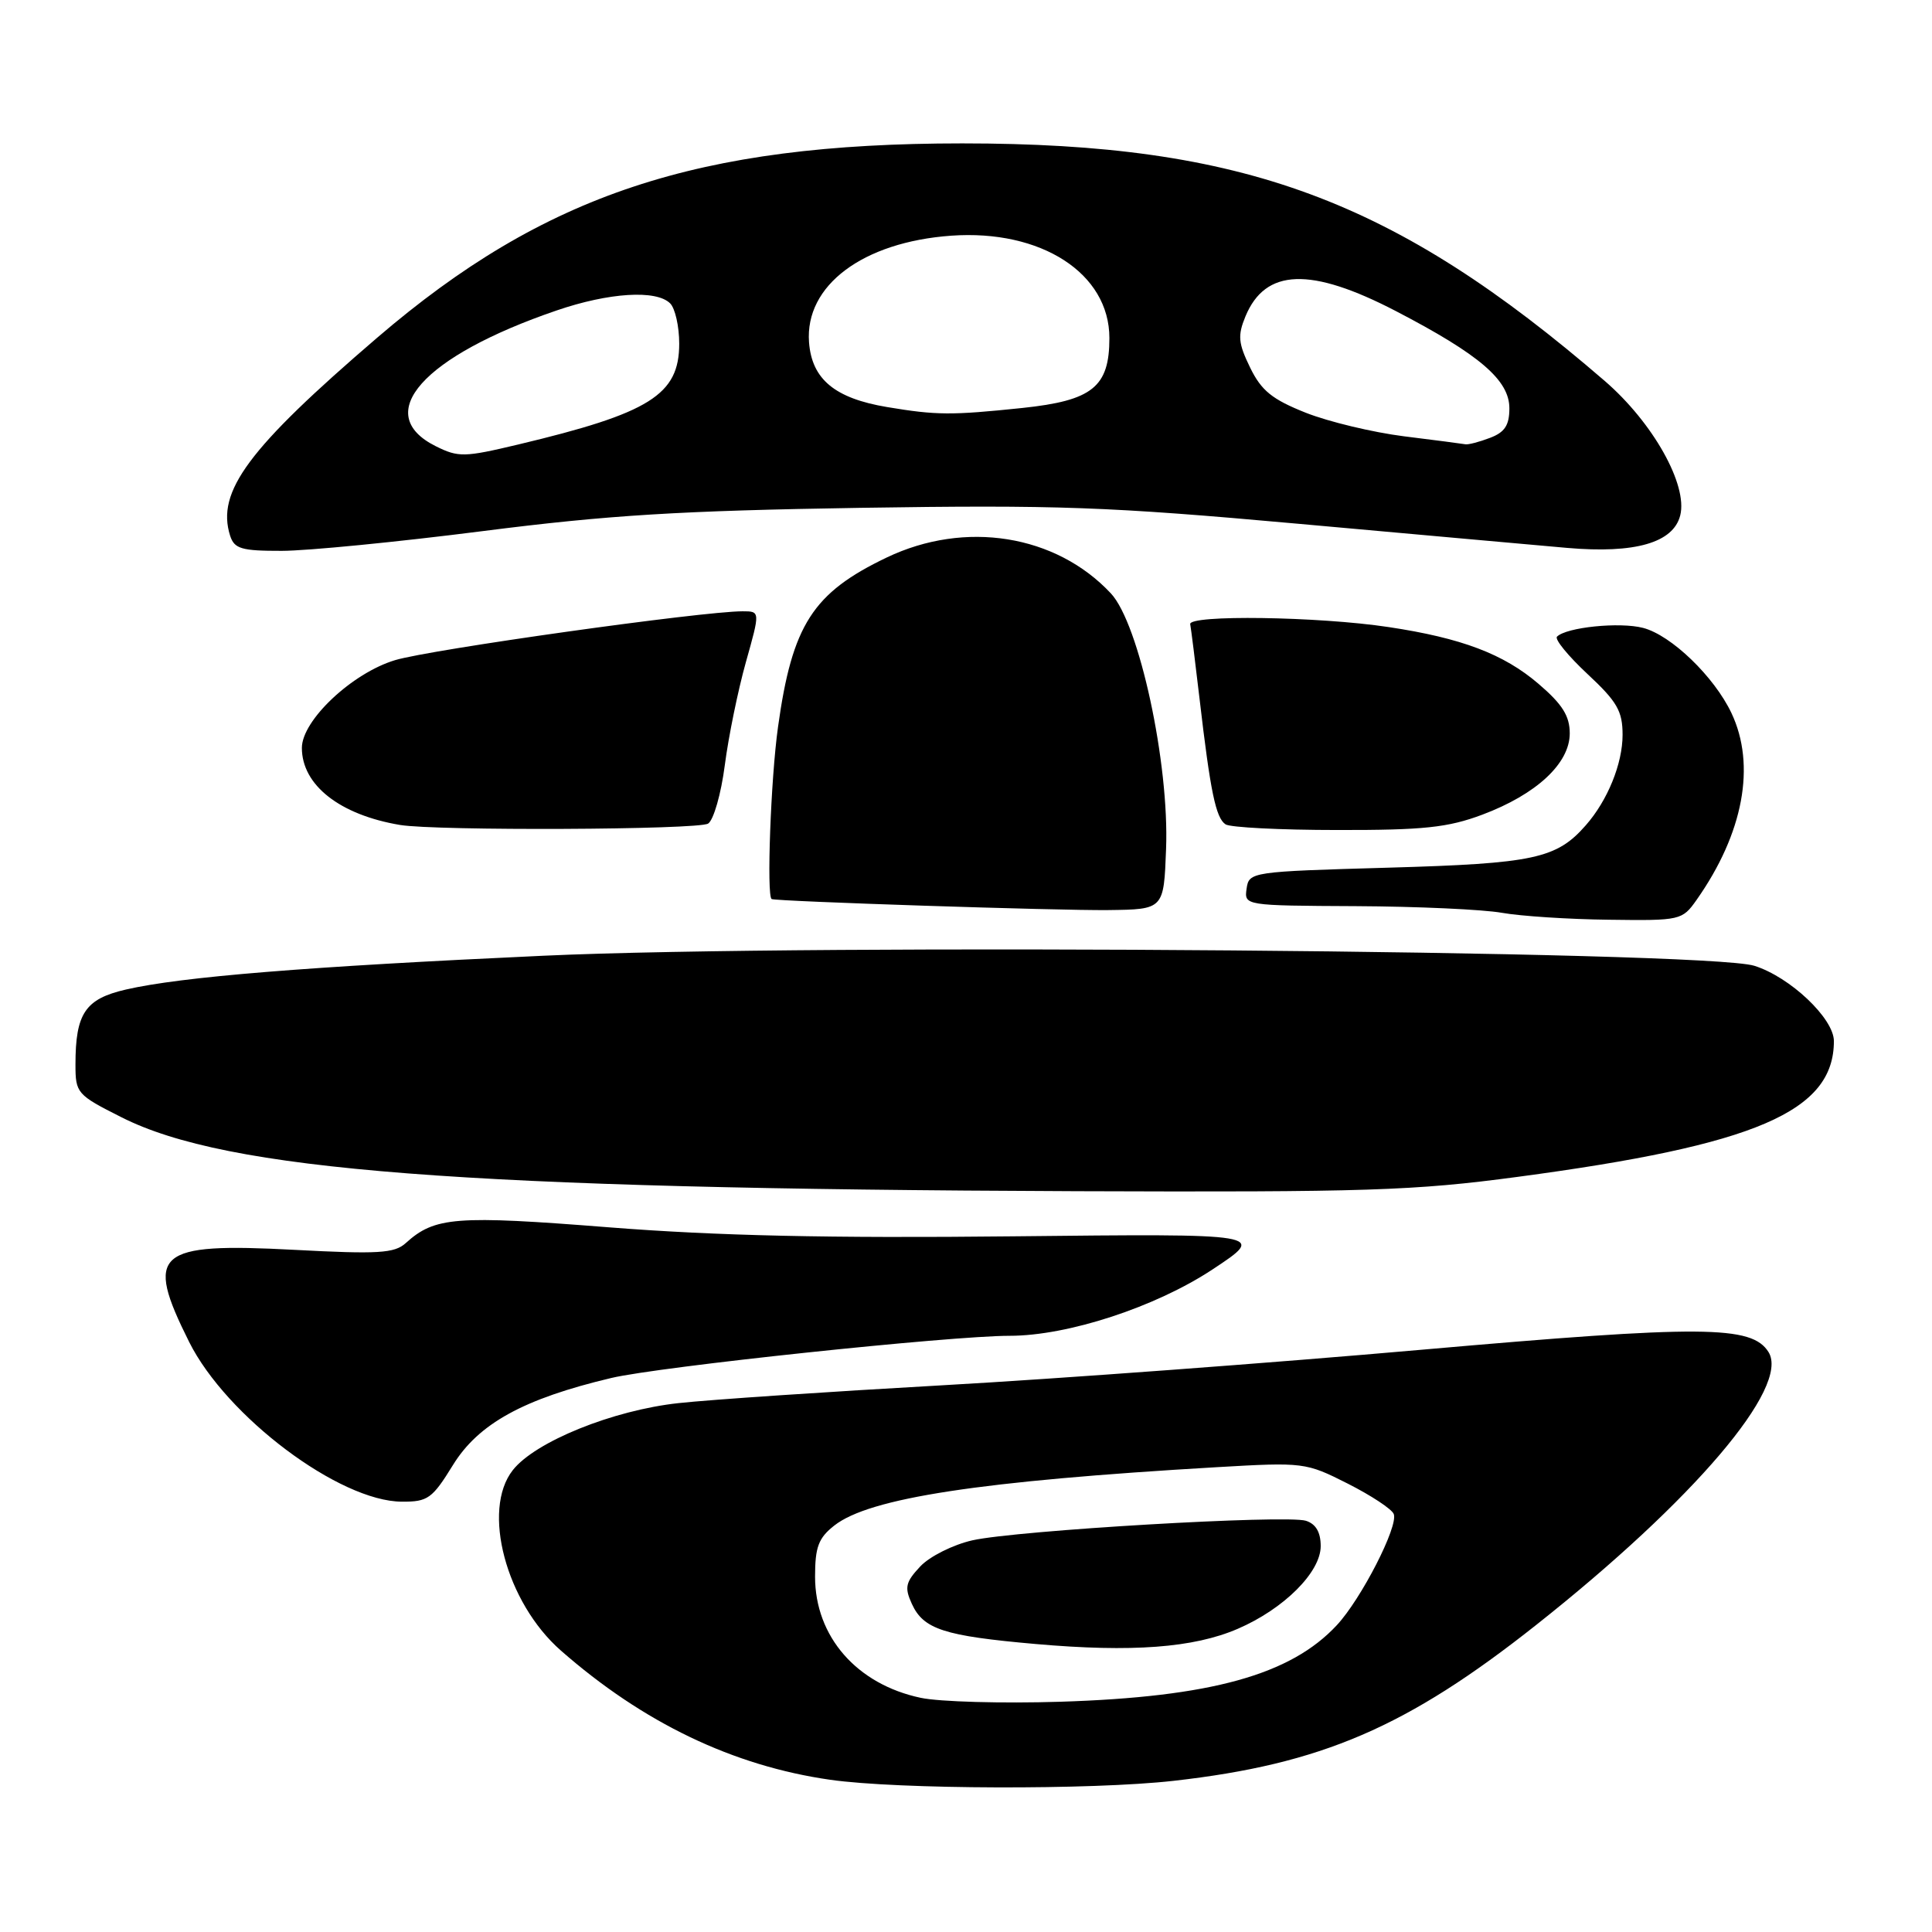 <?xml version="1.0" encoding="UTF-8" standalone="no"?>
<!DOCTYPE svg PUBLIC "-//W3C//DTD SVG 1.1//EN" "http://www.w3.org/Graphics/SVG/1.1/DTD/svg11.dtd" >
<svg xmlns="http://www.w3.org/2000/svg" xmlns:xlink="http://www.w3.org/1999/xlink" version="1.1" viewBox="0 0 256 256">
 <g >
 <path fill="currentColor"
d=" M 155.50 235.97 C 175.08 233.76 186.43 228.88 203.62 215.26 C 224.45 198.77 237.21 183.77 234.34 179.16 C 232.13 175.61 225.64 175.57 188.34 178.85 C 168.63 180.59 140.12 182.70 125.00 183.55 C 109.88 184.40 94.09 185.46 89.91 185.92 C 81.21 186.86 70.91 191.03 67.95 194.80 C 63.79 200.08 67.05 212.33 74.31 218.70 C 85.21 228.27 97.13 233.99 110.01 235.83 C 119.00 237.11 144.66 237.19 155.50 235.97 Z  M 60.01 194.14 C 63.39 188.64 69.39 185.34 81.00 182.59 C 87.32 181.09 125.94 177.00 133.78 177.00 C 141.49 177.00 153.10 173.20 160.66 168.21 C 167.85 163.46 167.85 163.46 134.18 163.82 C 109.87 164.08 95.00 163.75 80.73 162.63 C 60.35 161.02 57.61 161.23 53.76 164.72 C 52.27 166.07 50.11 166.20 39.01 165.61 C 20.61 164.64 19.13 165.94 25.06 177.81 C 30.01 187.71 44.98 198.95 53.26 198.98 C 56.69 199.00 57.28 198.57 60.01 194.14 Z  M 201.10 155.94 C 232.66 151.73 243.00 147.29 243.00 137.95 C 243.00 134.95 237.19 129.45 232.45 127.97 C 226.07 125.97 107.87 124.99 72.00 126.64 C 40.58 128.08 24.01 129.43 16.68 131.12 C 11.29 132.36 10.00 134.28 10.00 141.05 C 10.00 144.85 10.19 145.07 16.11 148.05 C 30.12 155.13 61.15 157.53 142.60 157.84 C 181.02 157.98 187.36 157.78 201.10 155.94 Z  M 224.80 119.25 C 231.02 110.42 232.70 101.39 229.42 94.47 C 227.13 89.65 221.45 84.17 217.72 83.20 C 214.61 82.39 207.56 83.11 206.31 84.36 C 205.97 84.70 207.79 86.92 210.35 89.31 C 214.28 92.97 215.00 94.22 215.00 97.37 C 215.00 101.19 213.02 106.06 210.13 109.35 C 206.25 113.78 203.26 114.42 184.00 114.97 C 165.76 115.49 165.50 115.53 165.18 117.75 C 164.86 119.99 164.90 120.00 179.68 120.07 C 187.83 120.11 196.53 120.51 199.00 120.95 C 201.47 121.39 207.86 121.81 213.18 121.87 C 222.67 122.00 222.90 121.94 224.80 119.25 Z  M 154.51 112.50 C 154.95 101.15 150.95 82.63 147.19 78.62 C 139.90 70.83 127.88 68.91 117.50 73.87 C 107.69 78.56 104.97 82.80 103.09 96.33 C 102.13 103.18 101.56 118.78 102.25 119.13 C 102.87 119.44 140.26 120.67 146.85 120.59 C 154.21 120.50 154.21 120.50 154.51 112.50 Z  M 93.83 109.13 C 94.55 108.67 95.55 105.19 96.04 101.39 C 96.53 97.60 97.79 91.46 98.83 87.75 C 100.73 81.00 100.73 81.00 98.40 81.00 C 93.03 81.00 57.10 86.05 52.36 87.47 C 46.66 89.18 40.00 95.45 40.00 99.10 C 40.00 104.03 45.02 107.97 53.00 109.31 C 57.80 110.11 92.51 109.96 93.83 109.13 Z  M 196.41 107.95 C 203.58 105.26 208.00 101.16 208.00 97.18 C 208.00 94.87 207.02 93.31 203.86 90.61 C 199.24 86.65 193.65 84.54 184.00 83.09 C 174.66 81.68 157.45 81.44 157.71 82.71 C 157.82 83.28 158.38 87.74 158.95 92.62 C 160.38 104.91 161.10 108.38 162.39 109.23 C 163.00 109.64 169.67 109.98 177.21 109.98 C 188.62 110.00 191.85 109.66 196.41 107.95 Z  M 64.00 70.37 C 80.63 68.25 90.06 67.67 114.00 67.29 C 140.05 66.89 146.84 67.13 172.00 69.40 C 187.68 70.82 203.72 72.25 207.66 72.60 C 216.65 73.38 221.73 71.92 222.64 68.29 C 223.66 64.25 219.02 55.99 212.64 50.48 C 184.75 26.41 164.71 19.00 127.50 19.00 C 92.45 19.00 72.13 25.75 50.00 44.73 C 32.89 59.41 28.64 65.13 30.49 70.98 C 31.05 72.72 31.99 73.00 37.32 72.99 C 40.72 72.99 52.72 71.81 64.00 70.37 Z  M 122.00 224.97 C 113.52 223.18 108.00 216.85 108.00 208.92 C 108.00 204.99 108.45 203.79 110.55 202.14 C 115.21 198.48 129.86 196.24 161.22 194.41 C 172.76 193.74 173.03 193.78 178.59 196.59 C 181.69 198.16 184.44 199.97 184.68 200.62 C 185.31 202.24 180.37 211.87 177.14 215.34 C 171.01 221.94 160.44 224.86 140.50 225.49 C 132.80 225.73 124.48 225.50 122.00 224.97 Z  M 164.00 215.83 C 170.11 213.20 175.00 208.33 175.00 204.87 C 175.00 203.03 174.36 201.93 173.04 201.51 C 170.43 200.69 134.74 202.78 128.85 204.10 C 126.29 204.68 123.19 206.23 121.94 207.56 C 119.99 209.64 119.83 210.34 120.82 212.51 C 122.36 215.89 125.08 216.77 137.23 217.84 C 149.98 218.96 158.16 218.35 164.00 215.83 Z  M 57.73 59.12 C 49.21 54.86 56.03 47.20 73.75 41.14 C 80.70 38.76 86.97 38.37 88.80 40.20 C 89.46 40.86 90.00 43.26 90.00 45.53 C 90.00 52.31 86.12 54.74 68.66 58.90 C 61.52 60.60 60.74 60.62 57.73 59.12 Z  M 186.02 57.81 C 181.91 57.29 176.06 55.89 173.02 54.69 C 168.57 52.92 167.14 51.77 165.65 48.71 C 164.07 45.47 163.98 44.47 165.03 41.92 C 167.67 35.56 173.66 35.35 184.96 41.22 C 196.06 46.99 200.00 50.37 200.00 54.10 C 200.00 56.35 199.39 57.28 197.43 58.02 C 196.02 58.56 194.56 58.94 194.18 58.87 C 193.81 58.80 190.14 58.32 186.02 57.81 Z  M 117.56 53.94 C 110.61 52.78 107.57 50.25 107.20 45.35 C 106.64 37.83 114.32 32.07 126.04 31.23 C 137.96 30.38 147.00 36.22 147.00 44.79 C 147.00 51.28 144.76 53.08 135.45 54.06 C 126.05 55.04 124.09 55.03 117.56 53.94 Z "/>
</g>
</svg>
